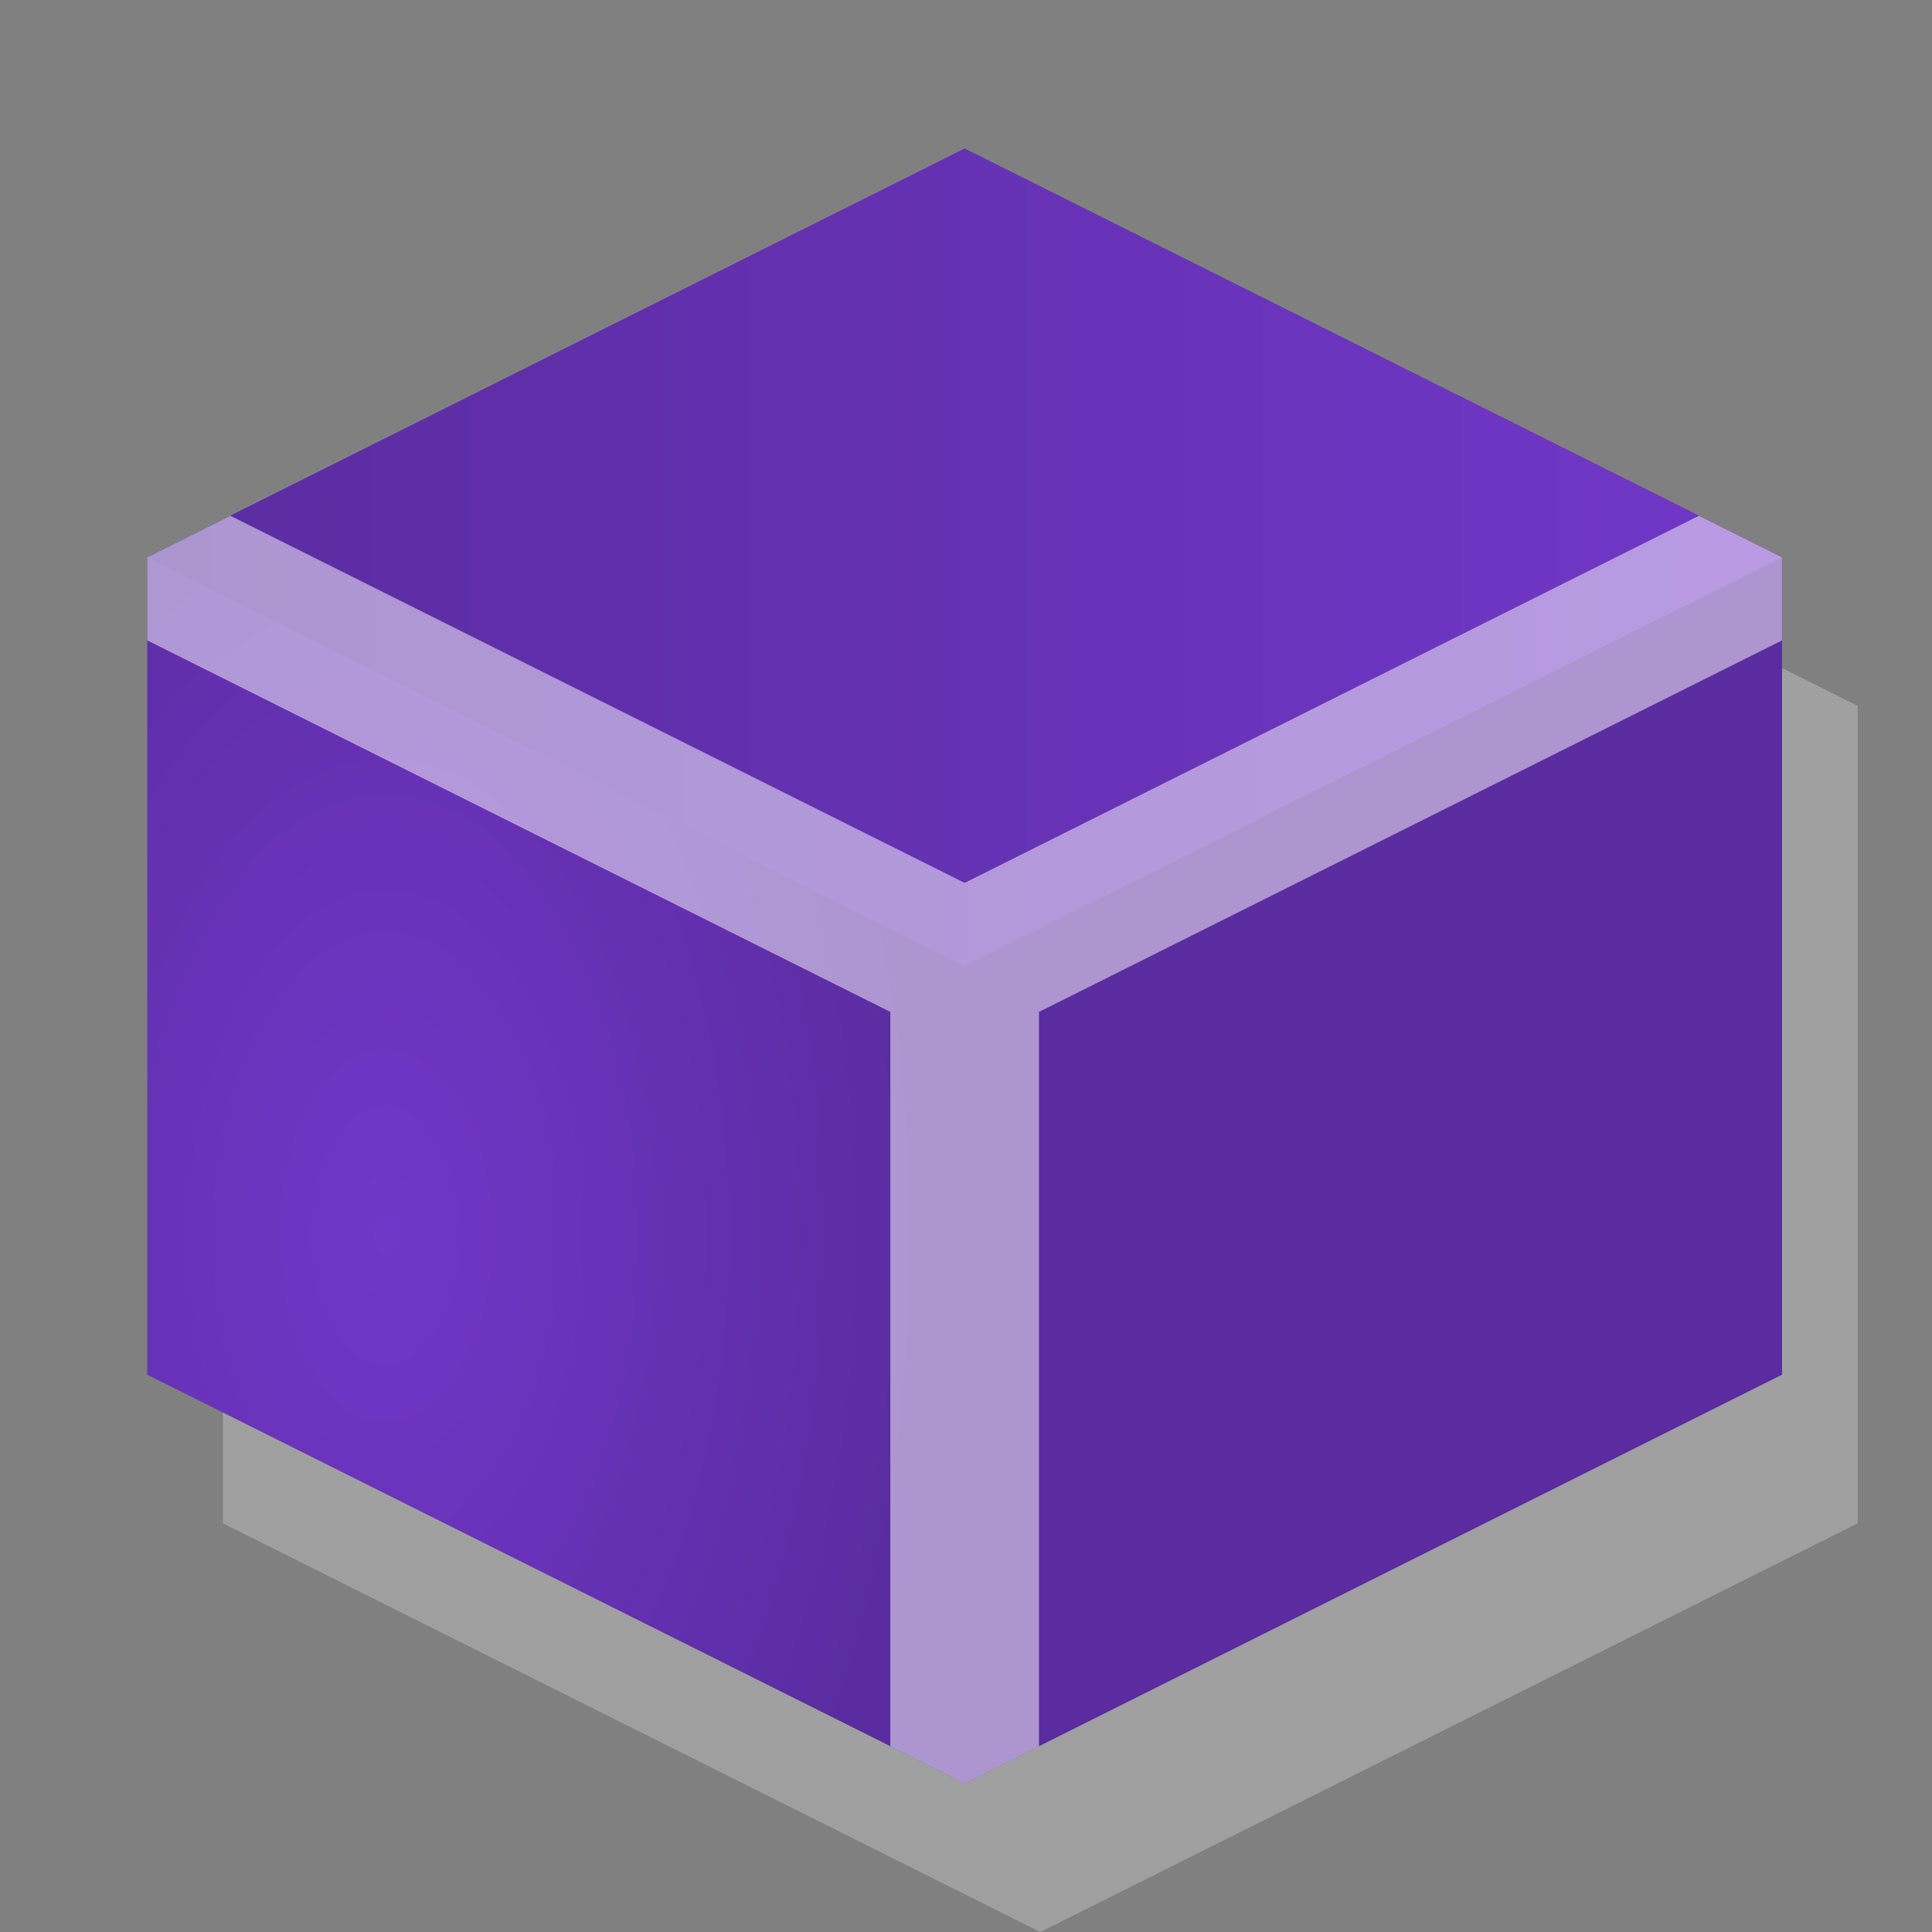 <?xml version="1.0" encoding="UTF-8" standalone="no"?>
<!-- Created with Inkscape (http://www.inkscape.org/) -->

<svg
   xmlns:dc="http://purl.org/dc/elements/1.1/"
   xmlns:cc="http://creativecommons.org/ns#"
   xmlns:rdf="http://www.w3.org/1999/02/22-rdf-syntax-ns#"
   xmlns:svg="http://www.w3.org/2000/svg"
   xmlns="http://www.w3.org/2000/svg"
   xmlns:xlink="http://www.w3.org/1999/xlink"
   xmlns:sodipodi="http://sodipodi.sourceforge.net/DTD/sodipodi-0.dtd"
   xmlns:inkscape="http://www.inkscape.org/namespaces/inkscape"
   width="13"
   height="13"
   viewBox="0 0 13 13"
   id="svg4339"
   version="1.1"
   inkscape:version="0.91 r"
   sodipodi:docname="tau.svg">
  <rect x="0" y="0" width="13" height="13" fill="#808080" stroke="none"/>
  <defs
     id="defs4341">
    <linearGradient
       inkscape:collect="always"
       id="linearGradient4923">
      <stop
         style="stop-color:#5a2ca0;stop-opacity:1"
         offset="0"
         id="stop4925" />
      <stop
         style="stop-color:#7137c8;stop-opacity:1"
         offset="1"
         id="stop4927" />
    </linearGradient>
    <inkscape:perspective
       sodipodi:type="inkscape:persp3d"
       inkscape:vp_x="0 : 6.5 : 1"
       inkscape:vp_y="0 : 1000 : 0"
       inkscape:vp_z="13 : 6.5 : 1"
       inkscape:persp3d-origin="6.5 : 4.3333333 : 1"
       id="perspective4235" />
    <linearGradient
       inkscape:collect="always"
       id="linearGradient4323">
      <stop
         style="stop-color:#7137c8;stop-opacity:1"
         offset="0"
         id="stop4325" />
      <stop
         style="stop-color:#5a2ca0;stop-opacity:1"
         offset="1"
         id="stop4327" />
    </linearGradient>
    <radialGradient
       inkscape:collect="always"
       xlink:href="#linearGradient4323"
       id="radialGradient4277"
       cx="-177.253"
       cy="475.9"
       fx="-177.253"
       fy="475.9"
       r="5.909"
       gradientTransform="matrix(3.1598234e-6,1.086,-0.621,1.8056144e-6,137.341,678.102)"
       gradientUnits="userSpaceOnUse" />
    <linearGradient
       inkscape:collect="always"
       xlink:href="#linearGradient4923"
       id="linearGradient4929"
       x1="-159.795"
       y1="481.041"
       x2="-148.795"
       y2="481.041"
       gradientUnits="userSpaceOnUse" />
    <clipPath
       clipPathUnits="userSpaceOnUse"
       id="clipPath12033">
      <path
         sodipodi:nodetypes="ccccccc"
         inkscape:connector-curvature="0"
         id="path12035"
         d="m -159.795,486.541 0,-5.5 5.5,-2.75 5.5,2.75 0,5.5 -5.5,2.75 z"
         style="fill:url(#radialGradient12037);fill-opacity:1;fill-rule:evenodd;stroke:none;stroke-width:1px;stroke-linecap:butt;stroke-linejoin:miter;stroke-opacity:1" />
    </clipPath>
    <radialGradient
       inkscape:collect="always"
       xlink:href="#linearGradient4323"
       id="radialGradient12037"
       gradientUnits="userSpaceOnUse"
       gradientTransform="matrix(3.1598234e-6,1.086,-0.621,1.8056144e-6,137.341,678.102)"
       cx="-177.253"
       cy="475.9"
       fx="-177.253"
       fy="475.9"
       r="5.909" />
  </defs>
  <sodipodi:namedview
     id="base"
     pagecolor="#ffffff"
     bordercolor="#666666"
     borderopacity="1.0"
     inkscape:pageopacity="0.0"
     inkscape:pageshadow="2"
     inkscape:zoom="181.01934"
     inkscape:cx="5.5177872"
     inkscape:cy="0.5590974"
     inkscape:document-units="px"
     inkscape:current-layer="layer1"
     showgrid="true"
     units="px"
     fit-margin-top="0"
     fit-margin-left="0"
     fit-margin-right="0"
     fit-margin-bottom="0"
     inkscape:window-width="1920"
     inkscape:window-height="1025"
     inkscape:window-x="0"
     inkscape:window-y="0"
     inkscape:window-maximized="1"
     inkscape:snap-nodes="true"
     inkscape:snap-others="false"
     inkscape:snap-bbox="true"
     inkscape:bbox-nodes="true"
     inkscape:object-nodes="true">
    <inkscape:grid
       type="xygrid"
       id="grid4905" />
  </sodipodi:namedview>
  <g
     inkscape:label="Ebene 1"
     inkscape:groupmode="layer"
     id="layer1"
     transform="translate(160.786,-477.291)">
    <path
       sodipodi:nodetypes="ccccccc"
       inkscape:connector-curvature="0"
       id="path11921"
       d="m -159.286,487.541 0,-5.5 5.5,-2.75 5.5,2.75 0,5.5 -5.5,2.75 z"
       style="fill:#a0a0a0;fill-opacity:1;fill-rule:evenodd;stroke:none;stroke-width:1px;stroke-linecap:butt;stroke-linejoin:miter;stroke-opacity:1" />
    <path
       style="fill:none;fill-rule:evenodd;stroke:none;stroke-width:1px;stroke-linecap:butt;stroke-linejoin:miter;stroke-opacity:1"
       d="m -154.786,482.291 0,-1 -4,0 0,5 4,0 0,-1 -3,0 0,-1 3,0 0,-1 -3,0 0,-1 3,0 z"
       id="path4907"
       inkscape:connector-curvature="0" />
    <path
       style="fill:none;fill-rule:evenodd;stroke:none;stroke-width:1px;stroke-linecap:butt;stroke-linejoin:miter;stroke-opacity:1"
       d="m -149.786,482.291 0,-1 -4,0 0,5 4,0 0,-3 -2,0 0,1 1,0 0,1 -2,0 0,-3 3,0 z"
       id="path4909"
       inkscape:connector-curvature="0" />
    <path
       style="fill:url(#radialGradient4277);fill-opacity:1;fill-rule:evenodd;stroke:none;stroke-width:1px;stroke-linecap:butt;stroke-linejoin:miter;stroke-opacity:1"
       d="m -159.795,486.541 0,-5.5 5.5,-2.75 5.5,2.75 0,5.5 -5.5,2.75 z"
       id="path4267"
       inkscape:connector-curvature="0"
       sodipodi:nodetypes="ccccccc" />
    <path
       style="fill:url(#linearGradient4929);fill-opacity:1;fill-rule:evenodd;stroke:none;stroke-width:1px;stroke-linecap:butt;stroke-linejoin:miter;stroke-opacity:1"
       d="m -159.795,481.041 5.5,-2.75 5.5,2.75 -5.5,2.75 z"
       id="path4279"
       inkscape:connector-curvature="0" />
    <path
       id="path4301"
       style="opacity:0.5;fill:none;fill-rule:evenodd;stroke:#ffffff;stroke-width:1;stroke-linecap:butt;stroke-linejoin:miter;stroke-miterlimit:4;stroke-dasharray:none;stroke-opacity:1"
       d="m -154.295,489.291 0,-5.5 m -5.5,-2.75 5.5,2.75 5.5,-2.75"
       inkscape:connector-curvature="0"
       clip-path="url(#clipPath12033)" />
  </g>
</svg>
